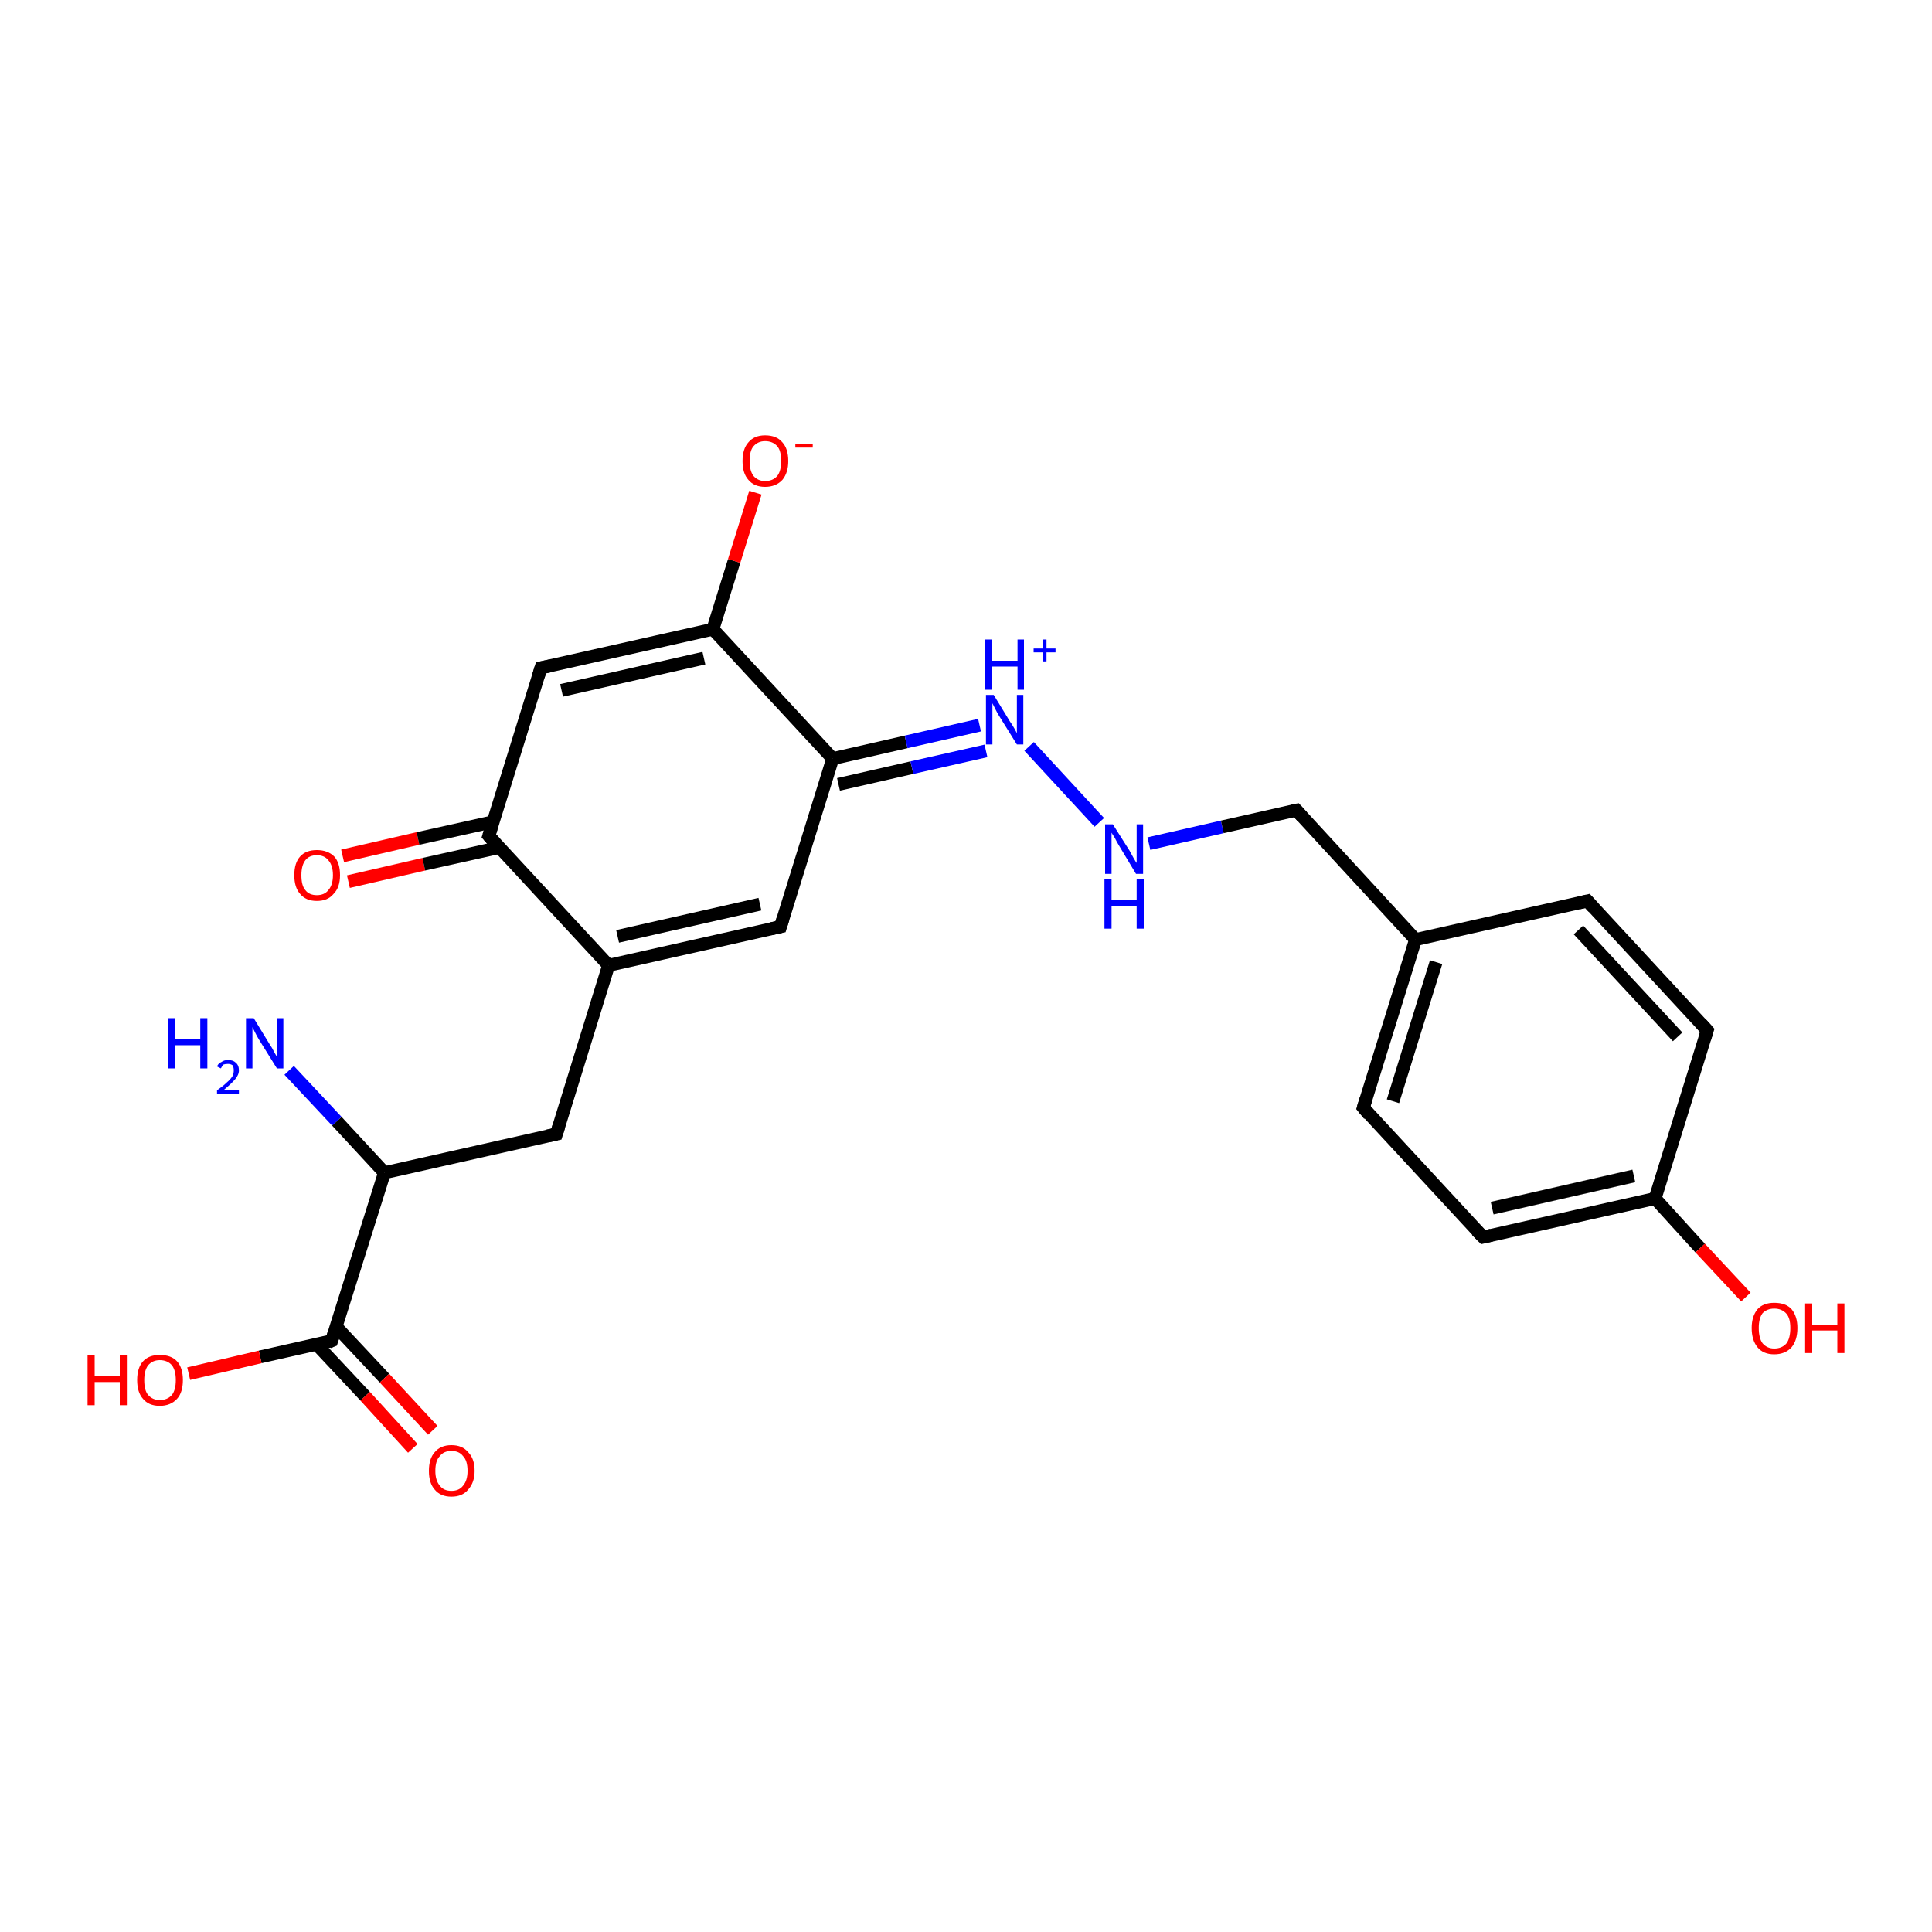<?xml version='1.0' encoding='iso-8859-1'?>
<svg version='1.1' baseProfile='full'
              xmlns='http://www.w3.org/2000/svg'
                      xmlns:rdkit='http://www.rdkit.org/xml'
                      xmlns:xlink='http://www.w3.org/1999/xlink'
                  xml:space='preserve'
width='300px' height='300px' viewBox='0 0 300 300'>
<!-- END OF HEADER -->
<rect style='opacity:1.0;fill:#FFFFFF;stroke:none' width='300.0' height='300.0' x='0.0' y='0.0'> </rect>
<path class='bond-0 atom-0 atom-1' d='M 53.2,132.9 L 64.9,130.2' style='fill:none;fill-rule:evenodd;stroke:#FF0000;stroke-width:2.0px;stroke-linecap:butt;stroke-linejoin:miter;stroke-opacity:1' />
<path class='bond-0 atom-0 atom-1' d='M 64.9,130.2 L 76.6,127.6' style='fill:none;fill-rule:evenodd;stroke:#000000;stroke-width:2.0px;stroke-linecap:butt;stroke-linejoin:miter;stroke-opacity:1' />
<path class='bond-0 atom-0 atom-1' d='M 54.1,136.9 L 65.8,134.2' style='fill:none;fill-rule:evenodd;stroke:#FF0000;stroke-width:2.0px;stroke-linecap:butt;stroke-linejoin:miter;stroke-opacity:1' />
<path class='bond-0 atom-0 atom-1' d='M 65.8,134.2 L 77.5,131.6' style='fill:none;fill-rule:evenodd;stroke:#000000;stroke-width:2.0px;stroke-linecap:butt;stroke-linejoin:miter;stroke-opacity:1' />
<path class='bond-1 atom-1 atom-2' d='M 75.9,129.8 L 84.0,103.7' style='fill:none;fill-rule:evenodd;stroke:#000000;stroke-width:2.0px;stroke-linecap:butt;stroke-linejoin:miter;stroke-opacity:1' />
<path class='bond-2 atom-2 atom-3' d='M 84.0,103.7 L 110.7,97.7' style='fill:none;fill-rule:evenodd;stroke:#000000;stroke-width:2.0px;stroke-linecap:butt;stroke-linejoin:miter;stroke-opacity:1' />
<path class='bond-2 atom-2 atom-3' d='M 87.2,107.2 L 109.3,102.2' style='fill:none;fill-rule:evenodd;stroke:#000000;stroke-width:2.0px;stroke-linecap:butt;stroke-linejoin:miter;stroke-opacity:1' />
<path class='bond-3 atom-3 atom-4' d='M 110.7,97.7 L 114.0,87.1' style='fill:none;fill-rule:evenodd;stroke:#000000;stroke-width:2.0px;stroke-linecap:butt;stroke-linejoin:miter;stroke-opacity:1' />
<path class='bond-3 atom-3 atom-4' d='M 114.0,87.1 L 117.3,76.5' style='fill:none;fill-rule:evenodd;stroke:#FF0000;stroke-width:2.0px;stroke-linecap:butt;stroke-linejoin:miter;stroke-opacity:1' />
<path class='bond-4 atom-3 atom-5' d='M 110.7,97.7 L 129.3,117.8' style='fill:none;fill-rule:evenodd;stroke:#000000;stroke-width:2.0px;stroke-linecap:butt;stroke-linejoin:miter;stroke-opacity:1' />
<path class='bond-5 atom-5 atom-6' d='M 129.3,117.8 L 121.2,143.9' style='fill:none;fill-rule:evenodd;stroke:#000000;stroke-width:2.0px;stroke-linecap:butt;stroke-linejoin:miter;stroke-opacity:1' />
<path class='bond-6 atom-6 atom-7' d='M 121.2,143.9 L 94.5,149.9' style='fill:none;fill-rule:evenodd;stroke:#000000;stroke-width:2.0px;stroke-linecap:butt;stroke-linejoin:miter;stroke-opacity:1' />
<path class='bond-6 atom-6 atom-7' d='M 118.0,140.4 L 95.9,145.4' style='fill:none;fill-rule:evenodd;stroke:#000000;stroke-width:2.0px;stroke-linecap:butt;stroke-linejoin:miter;stroke-opacity:1' />
<path class='bond-7 atom-7 atom-8' d='M 94.5,149.9 L 86.4,176.1' style='fill:none;fill-rule:evenodd;stroke:#000000;stroke-width:2.0px;stroke-linecap:butt;stroke-linejoin:miter;stroke-opacity:1' />
<path class='bond-8 atom-8 atom-9' d='M 86.4,176.1 L 59.7,182.1' style='fill:none;fill-rule:evenodd;stroke:#000000;stroke-width:2.0px;stroke-linecap:butt;stroke-linejoin:miter;stroke-opacity:1' />
<path class='bond-9 atom-9 atom-10' d='M 59.7,182.1 L 51.5,208.2' style='fill:none;fill-rule:evenodd;stroke:#000000;stroke-width:2.0px;stroke-linecap:butt;stroke-linejoin:miter;stroke-opacity:1' />
<path class='bond-10 atom-10 atom-11' d='M 49.2,208.8 L 56.7,216.8' style='fill:none;fill-rule:evenodd;stroke:#000000;stroke-width:2.0px;stroke-linecap:butt;stroke-linejoin:miter;stroke-opacity:1' />
<path class='bond-10 atom-10 atom-11' d='M 56.7,216.8 L 64.1,224.9' style='fill:none;fill-rule:evenodd;stroke:#FF0000;stroke-width:2.0px;stroke-linecap:butt;stroke-linejoin:miter;stroke-opacity:1' />
<path class='bond-10 atom-10 atom-11' d='M 52.2,206.0 L 59.7,214.0' style='fill:none;fill-rule:evenodd;stroke:#000000;stroke-width:2.0px;stroke-linecap:butt;stroke-linejoin:miter;stroke-opacity:1' />
<path class='bond-10 atom-10 atom-11' d='M 59.7,214.0 L 67.2,222.1' style='fill:none;fill-rule:evenodd;stroke:#FF0000;stroke-width:2.0px;stroke-linecap:butt;stroke-linejoin:miter;stroke-opacity:1' />
<path class='bond-11 atom-10 atom-12' d='M 51.5,208.2 L 40.4,210.7' style='fill:none;fill-rule:evenodd;stroke:#000000;stroke-width:2.0px;stroke-linecap:butt;stroke-linejoin:miter;stroke-opacity:1' />
<path class='bond-11 atom-10 atom-12' d='M 40.4,210.7 L 29.3,213.3' style='fill:none;fill-rule:evenodd;stroke:#FF0000;stroke-width:2.0px;stroke-linecap:butt;stroke-linejoin:miter;stroke-opacity:1' />
<path class='bond-12 atom-9 atom-13' d='M 59.7,182.1 L 52.3,174.1' style='fill:none;fill-rule:evenodd;stroke:#000000;stroke-width:2.0px;stroke-linecap:butt;stroke-linejoin:miter;stroke-opacity:1' />
<path class='bond-12 atom-9 atom-13' d='M 52.3,174.1 L 44.9,166.2' style='fill:none;fill-rule:evenodd;stroke:#0000FF;stroke-width:2.0px;stroke-linecap:butt;stroke-linejoin:miter;stroke-opacity:1' />
<path class='bond-13 atom-5 atom-14' d='M 129.3,117.8 L 140.7,115.2' style='fill:none;fill-rule:evenodd;stroke:#000000;stroke-width:2.0px;stroke-linecap:butt;stroke-linejoin:miter;stroke-opacity:1' />
<path class='bond-13 atom-5 atom-14' d='M 140.7,115.2 L 152.1,112.6' style='fill:none;fill-rule:evenodd;stroke:#0000FF;stroke-width:2.0px;stroke-linecap:butt;stroke-linejoin:miter;stroke-opacity:1' />
<path class='bond-13 atom-5 atom-14' d='M 130.2,121.8 L 141.6,119.2' style='fill:none;fill-rule:evenodd;stroke:#000000;stroke-width:2.0px;stroke-linecap:butt;stroke-linejoin:miter;stroke-opacity:1' />
<path class='bond-13 atom-5 atom-14' d='M 141.6,119.2 L 153.1,116.6' style='fill:none;fill-rule:evenodd;stroke:#0000FF;stroke-width:2.0px;stroke-linecap:butt;stroke-linejoin:miter;stroke-opacity:1' />
<path class='bond-14 atom-14 atom-15' d='M 159.8,115.9 L 170.7,127.7' style='fill:none;fill-rule:evenodd;stroke:#0000FF;stroke-width:2.0px;stroke-linecap:butt;stroke-linejoin:miter;stroke-opacity:1' />
<path class='bond-15 atom-15 atom-16' d='M 178.4,131.0 L 189.8,128.4' style='fill:none;fill-rule:evenodd;stroke:#0000FF;stroke-width:2.0px;stroke-linecap:butt;stroke-linejoin:miter;stroke-opacity:1' />
<path class='bond-15 atom-15 atom-16' d='M 189.8,128.4 L 201.3,125.8' style='fill:none;fill-rule:evenodd;stroke:#000000;stroke-width:2.0px;stroke-linecap:butt;stroke-linejoin:miter;stroke-opacity:1' />
<path class='bond-16 atom-16 atom-17' d='M 201.3,125.8 L 219.8,145.9' style='fill:none;fill-rule:evenodd;stroke:#000000;stroke-width:2.0px;stroke-linecap:butt;stroke-linejoin:miter;stroke-opacity:1' />
<path class='bond-17 atom-17 atom-18' d='M 219.8,145.9 L 211.7,172.0' style='fill:none;fill-rule:evenodd;stroke:#000000;stroke-width:2.0px;stroke-linecap:butt;stroke-linejoin:miter;stroke-opacity:1' />
<path class='bond-17 atom-17 atom-18' d='M 223.0,149.4 L 216.3,171.0' style='fill:none;fill-rule:evenodd;stroke:#000000;stroke-width:2.0px;stroke-linecap:butt;stroke-linejoin:miter;stroke-opacity:1' />
<path class='bond-18 atom-18 atom-19' d='M 211.7,172.0 L 230.3,192.1' style='fill:none;fill-rule:evenodd;stroke:#000000;stroke-width:2.0px;stroke-linecap:butt;stroke-linejoin:miter;stroke-opacity:1' />
<path class='bond-19 atom-19 atom-20' d='M 230.3,192.1 L 257.0,186.1' style='fill:none;fill-rule:evenodd;stroke:#000000;stroke-width:2.0px;stroke-linecap:butt;stroke-linejoin:miter;stroke-opacity:1' />
<path class='bond-19 atom-19 atom-20' d='M 231.7,187.6 L 253.7,182.6' style='fill:none;fill-rule:evenodd;stroke:#000000;stroke-width:2.0px;stroke-linecap:butt;stroke-linejoin:miter;stroke-opacity:1' />
<path class='bond-20 atom-20 atom-21' d='M 257.0,186.1 L 264.0,193.8' style='fill:none;fill-rule:evenodd;stroke:#000000;stroke-width:2.0px;stroke-linecap:butt;stroke-linejoin:miter;stroke-opacity:1' />
<path class='bond-20 atom-20 atom-21' d='M 264.0,193.8 L 271.1,201.4' style='fill:none;fill-rule:evenodd;stroke:#FF0000;stroke-width:2.0px;stroke-linecap:butt;stroke-linejoin:miter;stroke-opacity:1' />
<path class='bond-21 atom-20 atom-22' d='M 257.0,186.1 L 265.1,160.0' style='fill:none;fill-rule:evenodd;stroke:#000000;stroke-width:2.0px;stroke-linecap:butt;stroke-linejoin:miter;stroke-opacity:1' />
<path class='bond-22 atom-22 atom-23' d='M 265.1,160.0 L 246.5,139.9' style='fill:none;fill-rule:evenodd;stroke:#000000;stroke-width:2.0px;stroke-linecap:butt;stroke-linejoin:miter;stroke-opacity:1' />
<path class='bond-22 atom-22 atom-23' d='M 260.5,161.0 L 245.1,144.4' style='fill:none;fill-rule:evenodd;stroke:#000000;stroke-width:2.0px;stroke-linecap:butt;stroke-linejoin:miter;stroke-opacity:1' />
<path class='bond-23 atom-7 atom-1' d='M 94.5,149.9 L 75.9,129.8' style='fill:none;fill-rule:evenodd;stroke:#000000;stroke-width:2.0px;stroke-linecap:butt;stroke-linejoin:miter;stroke-opacity:1' />
<path class='bond-24 atom-23 atom-17' d='M 246.5,139.9 L 219.8,145.9' style='fill:none;fill-rule:evenodd;stroke:#000000;stroke-width:2.0px;stroke-linecap:butt;stroke-linejoin:miter;stroke-opacity:1' />
<path d='M 76.3,128.5 L 75.9,129.8 L 76.8,130.8' style='fill:none;stroke:#000000;stroke-width:2.0px;stroke-linecap:butt;stroke-linejoin:miter;stroke-opacity:1;' />
<path d='M 83.6,105.0 L 84.0,103.7 L 85.4,103.4' style='fill:none;stroke:#000000;stroke-width:2.0px;stroke-linecap:butt;stroke-linejoin:miter;stroke-opacity:1;' />
<path d='M 121.6,142.6 L 121.2,143.9 L 119.8,144.2' style='fill:none;stroke:#000000;stroke-width:2.0px;stroke-linecap:butt;stroke-linejoin:miter;stroke-opacity:1;' />
<path d='M 86.8,174.8 L 86.4,176.1 L 85.0,176.4' style='fill:none;stroke:#000000;stroke-width:2.0px;stroke-linecap:butt;stroke-linejoin:miter;stroke-opacity:1;' />
<path d='M 51.9,206.9 L 51.5,208.2 L 51.0,208.4' style='fill:none;stroke:#000000;stroke-width:2.0px;stroke-linecap:butt;stroke-linejoin:miter;stroke-opacity:1;' />
<path d='M 200.7,125.9 L 201.3,125.8 L 202.2,126.8' style='fill:none;stroke:#000000;stroke-width:2.0px;stroke-linecap:butt;stroke-linejoin:miter;stroke-opacity:1;' />
<path d='M 212.1,170.7 L 211.7,172.0 L 212.6,173.1' style='fill:none;stroke:#000000;stroke-width:2.0px;stroke-linecap:butt;stroke-linejoin:miter;stroke-opacity:1;' />
<path d='M 229.3,191.1 L 230.3,192.1 L 231.6,191.8' style='fill:none;stroke:#000000;stroke-width:2.0px;stroke-linecap:butt;stroke-linejoin:miter;stroke-opacity:1;' />
<path d='M 264.7,161.3 L 265.1,160.0 L 264.2,159.0' style='fill:none;stroke:#000000;stroke-width:2.0px;stroke-linecap:butt;stroke-linejoin:miter;stroke-opacity:1;' />
<path d='M 247.4,140.9 L 246.5,139.9 L 245.2,140.2' style='fill:none;stroke:#000000;stroke-width:2.0px;stroke-linecap:butt;stroke-linejoin:miter;stroke-opacity:1;' />
<path class='atom-0' d='M 45.7 135.9
Q 45.7 134.0, 46.6 133.0
Q 47.5 132.0, 49.2 132.0
Q 50.9 132.0, 51.9 133.0
Q 52.8 134.0, 52.8 135.9
Q 52.8 137.8, 51.8 138.8
Q 50.9 139.9, 49.2 139.9
Q 47.5 139.9, 46.6 138.8
Q 45.7 137.8, 45.7 135.9
M 49.2 139.0
Q 50.4 139.0, 51.0 138.2
Q 51.7 137.4, 51.7 135.9
Q 51.7 134.4, 51.0 133.6
Q 50.4 132.8, 49.2 132.8
Q 48.0 132.8, 47.4 133.6
Q 46.8 134.4, 46.8 135.9
Q 46.8 137.5, 47.4 138.2
Q 48.0 139.0, 49.2 139.0
' fill='#FF0000'/>
<path class='atom-4' d='M 115.3 71.6
Q 115.3 69.7, 116.2 68.7
Q 117.1 67.6, 118.8 67.6
Q 120.6 67.6, 121.5 68.7
Q 122.4 69.7, 122.4 71.6
Q 122.4 73.4, 121.5 74.5
Q 120.5 75.6, 118.8 75.6
Q 117.1 75.6, 116.2 74.5
Q 115.3 73.5, 115.3 71.6
M 118.8 74.7
Q 120.0 74.7, 120.7 73.9
Q 121.3 73.1, 121.3 71.6
Q 121.3 70.0, 120.7 69.3
Q 120.0 68.5, 118.8 68.5
Q 117.7 68.5, 117.0 69.3
Q 116.4 70.0, 116.4 71.6
Q 116.4 73.1, 117.0 73.9
Q 117.7 74.7, 118.8 74.7
' fill='#FF0000'/>
<path class='atom-4' d='M 123.5 68.9
L 126.2 68.9
L 126.2 69.5
L 123.5 69.5
L 123.5 68.9
' fill='#FF0000'/>
<path class='atom-11' d='M 66.6 228.4
Q 66.6 226.5, 67.5 225.5
Q 68.4 224.4, 70.1 224.4
Q 71.8 224.4, 72.7 225.5
Q 73.7 226.5, 73.7 228.4
Q 73.7 230.2, 72.7 231.3
Q 71.8 232.4, 70.1 232.4
Q 68.4 232.4, 67.5 231.3
Q 66.6 230.3, 66.6 228.4
M 70.1 231.5
Q 71.3 231.5, 71.9 230.7
Q 72.6 229.9, 72.6 228.4
Q 72.6 226.8, 71.9 226.1
Q 71.3 225.3, 70.1 225.3
Q 68.9 225.3, 68.3 226.1
Q 67.6 226.8, 67.6 228.4
Q 67.6 229.9, 68.3 230.7
Q 68.9 231.5, 70.1 231.5
' fill='#FF0000'/>
<path class='atom-12' d='M 13.6 210.4
L 14.7 210.4
L 14.7 213.7
L 18.6 213.7
L 18.6 210.4
L 19.7 210.4
L 19.7 218.2
L 18.6 218.2
L 18.6 214.6
L 14.7 214.6
L 14.7 218.2
L 13.6 218.2
L 13.6 210.4
' fill='#FF0000'/>
<path class='atom-12' d='M 21.3 214.3
Q 21.3 212.4, 22.2 211.4
Q 23.1 210.4, 24.8 210.4
Q 26.6 210.4, 27.5 211.4
Q 28.4 212.4, 28.4 214.3
Q 28.4 216.2, 27.5 217.2
Q 26.5 218.3, 24.8 218.3
Q 23.1 218.3, 22.2 217.2
Q 21.3 216.2, 21.3 214.3
M 24.8 217.4
Q 26.0 217.4, 26.7 216.6
Q 27.3 215.8, 27.3 214.3
Q 27.3 212.8, 26.7 212.0
Q 26.0 211.2, 24.8 211.2
Q 23.7 211.2, 23.0 212.0
Q 22.4 212.8, 22.4 214.3
Q 22.4 215.9, 23.0 216.6
Q 23.7 217.4, 24.8 217.4
' fill='#FF0000'/>
<path class='atom-13' d='M 26.1 158.1
L 27.2 158.1
L 27.2 161.4
L 31.1 161.4
L 31.1 158.1
L 32.2 158.1
L 32.2 165.9
L 31.1 165.9
L 31.1 162.3
L 27.2 162.3
L 27.2 165.9
L 26.1 165.9
L 26.1 158.1
' fill='#0000FF'/>
<path class='atom-13' d='M 33.7 165.6
Q 33.9 165.1, 34.4 164.9
Q 34.8 164.6, 35.4 164.6
Q 36.2 164.6, 36.6 165.0
Q 37.1 165.4, 37.1 166.2
Q 37.1 166.9, 36.5 167.6
Q 35.9 168.3, 34.8 169.2
L 37.1 169.2
L 37.1 169.8
L 33.7 169.8
L 33.7 169.3
Q 34.7 168.6, 35.2 168.1
Q 35.8 167.6, 36.1 167.1
Q 36.3 166.7, 36.3 166.2
Q 36.3 165.7, 36.1 165.4
Q 35.8 165.2, 35.4 165.2
Q 35.0 165.2, 34.7 165.3
Q 34.5 165.5, 34.3 165.9
L 33.7 165.6
' fill='#0000FF'/>
<path class='atom-13' d='M 39.4 158.1
L 41.9 162.2
Q 42.2 162.6, 42.6 163.4
Q 43.0 164.1, 43.0 164.1
L 43.0 158.1
L 44.0 158.1
L 44.0 165.9
L 43.0 165.9
L 40.2 161.4
Q 39.9 160.9, 39.6 160.3
Q 39.3 159.7, 39.2 159.5
L 39.2 165.9
L 38.2 165.9
L 38.2 158.1
L 39.4 158.1
' fill='#0000FF'/>
<path class='atom-14' d='M 154.3 107.9
L 156.8 112.0
Q 157.1 112.4, 157.5 113.1
Q 157.9 113.8, 157.9 113.9
L 157.9 107.9
L 158.9 107.9
L 158.9 115.6
L 157.9 115.6
L 155.1 111.1
Q 154.8 110.6, 154.5 110.0
Q 154.2 109.4, 154.1 109.2
L 154.1 115.6
L 153.1 115.6
L 153.1 107.9
L 154.3 107.9
' fill='#0000FF'/>
<path class='atom-14' d='M 153.0 99.3
L 154.0 99.3
L 154.0 102.6
L 158.0 102.6
L 158.0 99.3
L 159.0 99.3
L 159.0 107.1
L 158.0 107.1
L 158.0 103.5
L 154.0 103.5
L 154.0 107.1
L 153.0 107.1
L 153.0 99.3
' fill='#0000FF'/>
<path class='atom-14' d='M 160.5 100.7
L 161.9 100.7
L 161.9 99.3
L 162.5 99.3
L 162.5 100.7
L 163.9 100.7
L 163.9 101.3
L 162.5 101.3
L 162.5 102.7
L 161.9 102.7
L 161.9 101.3
L 160.5 101.3
L 160.5 100.7
' fill='#0000FF'/>
<path class='atom-15' d='M 172.8 128.0
L 175.4 132.1
Q 175.6 132.5, 176.0 133.2
Q 176.4 133.9, 176.5 134.0
L 176.5 128.0
L 177.5 128.0
L 177.5 135.7
L 176.4 135.7
L 173.7 131.2
Q 173.4 130.7, 173.1 130.1
Q 172.7 129.5, 172.6 129.3
L 172.6 135.7
L 171.6 135.7
L 171.6 128.0
L 172.8 128.0
' fill='#0000FF'/>
<path class='atom-15' d='M 171.5 136.5
L 172.6 136.5
L 172.6 139.8
L 176.5 139.8
L 176.5 136.5
L 177.6 136.5
L 177.6 144.2
L 176.5 144.2
L 176.5 140.7
L 172.6 140.7
L 172.6 144.2
L 171.5 144.2
L 171.5 136.5
' fill='#0000FF'/>
<path class='atom-21' d='M 272.0 206.2
Q 272.0 204.4, 272.9 203.3
Q 273.8 202.3, 275.5 202.3
Q 277.3 202.3, 278.2 203.3
Q 279.1 204.4, 279.1 206.2
Q 279.1 208.1, 278.2 209.2
Q 277.2 210.3, 275.5 210.3
Q 273.8 210.3, 272.9 209.2
Q 272.0 208.1, 272.0 206.2
M 275.5 209.4
Q 276.7 209.4, 277.4 208.6
Q 278.0 207.8, 278.0 206.2
Q 278.0 204.7, 277.4 204.0
Q 276.7 203.2, 275.5 203.2
Q 274.4 203.2, 273.7 203.9
Q 273.1 204.7, 273.1 206.2
Q 273.1 207.8, 273.7 208.6
Q 274.4 209.4, 275.5 209.4
' fill='#FF0000'/>
<path class='atom-21' d='M 280.3 202.4
L 281.4 202.4
L 281.4 205.7
L 285.3 205.7
L 285.3 202.4
L 286.4 202.4
L 286.4 210.1
L 285.3 210.1
L 285.3 206.6
L 281.4 206.6
L 281.4 210.1
L 280.3 210.1
L 280.3 202.4
' fill='#FF0000'/>
</svg>
